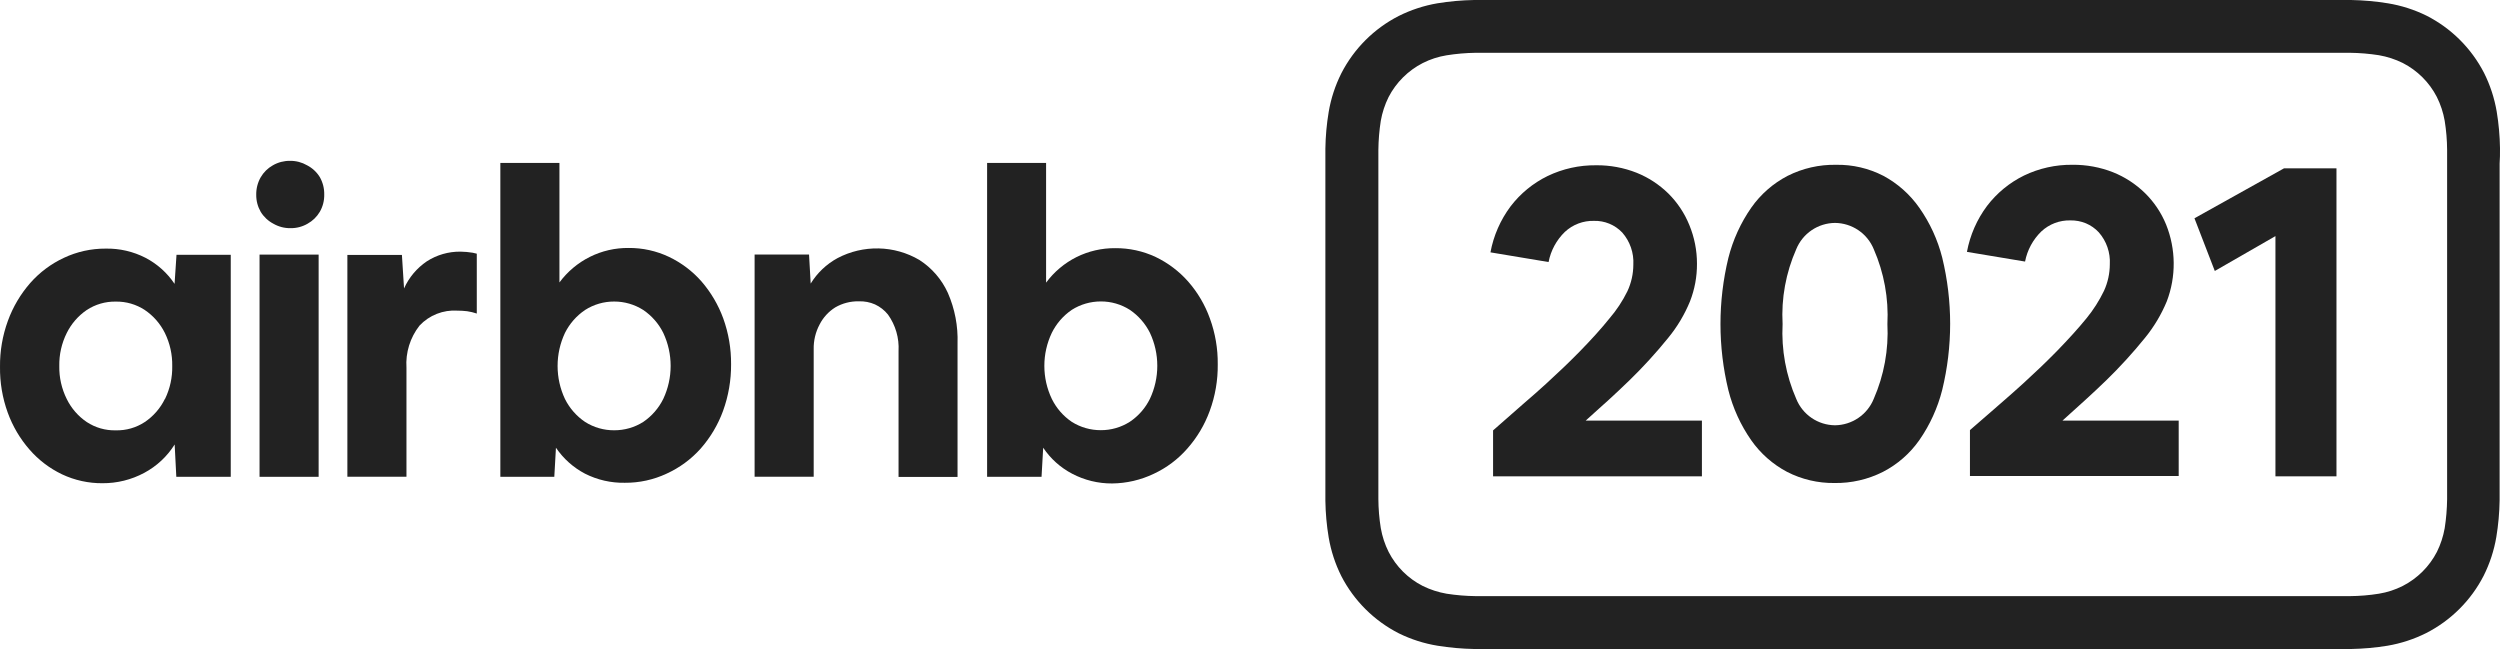<svg width="316" height="83" viewBox="0 0 316 83" fill="none" xmlns="http://www.w3.org/2000/svg">
<path fill-rule="evenodd" clip-rule="evenodd" d="M238.066 22.227C239.87 23.198 241.421 24.577 242.597 26.255C243.941 28.166 244.925 30.308 245.499 32.573C246.833 38.06 246.833 43.787 245.499 49.274C244.923 51.554 243.94 53.711 242.597 55.641C241.412 57.327 239.837 58.7 238.005 59.645C236.108 60.602 234.008 61.085 231.883 61.053C229.798 61.079 227.739 60.596 225.884 59.645C224.072 58.686 222.515 57.309 221.341 55.628C220.009 53.713 219.034 51.573 218.464 49.31C217.136 43.823 217.136 38.097 218.464 32.61C219.039 30.33 220.022 28.173 221.365 26.243C222.551 24.555 224.126 23.177 225.957 22.227C227.854 21.271 229.955 20.792 232.079 20.831C234.16 20.793 236.217 21.273 238.066 22.227ZM234.899 52.824C235.77 52.23 236.446 51.39 236.842 50.413C238.142 47.438 238.733 44.202 238.568 40.96C238.735 37.714 238.144 34.474 236.842 31.495C236.444 30.521 235.766 29.686 234.895 29.096C234.023 28.506 232.997 28.186 231.944 28.177C230.892 28.186 229.865 28.506 228.994 29.096C228.122 29.686 227.445 30.521 227.047 31.495C225.732 34.47 225.14 37.713 225.32 40.96C225.152 44.206 225.744 47.447 227.047 50.425C227.443 51.401 228.12 52.239 228.991 52.831C229.863 53.424 230.89 53.745 231.944 53.755C232.999 53.743 234.027 53.419 234.899 52.824Z" fill="#222222"/>
<path d="M203.246 50.631C204.164 49.786 205.07 48.941 205.952 48.084C207.689 46.395 209.325 44.604 210.849 42.721C211.997 41.325 212.93 39.765 213.616 38.093C214.208 36.579 214.507 34.967 214.498 33.342C214.502 31.662 214.173 29.997 213.531 28.444C212.927 26.953 212.027 25.599 210.886 24.465C209.73 23.33 208.361 22.435 206.858 21.832C205.229 21.191 203.49 20.87 201.74 20.89C199.622 20.867 197.527 21.332 195.618 22.249C193.782 23.146 192.181 24.458 190.94 26.081C189.656 27.798 188.784 29.788 188.394 31.897L195.74 33.122C196.019 31.671 196.737 30.342 197.797 29.314C198.791 28.385 200.11 27.884 201.47 27.918C202.137 27.899 202.8 28.02 203.417 28.273C204.037 28.528 204.597 28.912 205.058 29.399C206.034 30.516 206.535 31.971 206.454 33.452C206.451 34.611 206.196 35.756 205.707 36.807C205.094 38.055 204.325 39.219 203.417 40.272C202.437 41.496 201.18 42.892 199.646 44.46L199.252 44.854L199.25 44.856C198.725 45.384 198.203 45.907 197.675 46.406L197.417 46.65C196.821 47.213 196.16 47.838 195.434 48.5C194.601 49.259 193.622 50.129 192.52 51.071L188.724 54.402V60.205H215.122V53.165H200.429C201.155 52.497 201.895 51.836 202.627 51.183L202.629 51.182C202.835 50.997 203.041 50.814 203.246 50.631Z" fill="#222222"/>
<path d="M263.498 50.632C264.428 49.787 265.334 48.942 266.216 48.085C267.954 46.396 269.589 44.605 271.113 42.722C272.257 41.323 273.189 39.763 273.881 38.094C275.077 34.962 275.046 31.494 273.795 28.384C273.185 26.89 272.277 25.536 271.126 24.405C269.965 23.27 268.592 22.376 267.085 21.772C265.452 21.13 263.71 20.81 261.955 20.829C259.837 20.805 257.742 21.27 255.833 22.189C254.003 23.088 252.406 24.4 251.168 26.021C249.883 27.738 249.012 29.728 248.621 31.837L255.968 33.061C256.246 31.611 256.965 30.282 258.025 29.253C259.019 28.325 260.338 27.824 261.698 27.858C262.369 27.845 263.036 27.97 263.657 28.225C264.274 28.485 264.829 28.873 265.285 29.364C266.262 30.475 266.764 31.926 266.681 33.404C266.678 34.562 266.428 35.706 265.946 36.759C265.348 38.002 264.604 39.169 263.73 40.236C262.734 41.461 261.473 42.857 259.947 44.424C259.814 44.556 259.682 44.689 259.55 44.822C259.025 45.349 258.504 45.871 257.976 46.371L257.72 46.612C257.124 47.176 256.462 47.801 255.735 48.464C254.902 49.224 253.923 50.093 252.833 51.036L249.001 54.366V60.17H275.387V53.166H260.694L263.498 50.632Z" fill="#222222"/>
<path d="M279.951 34.251L277.38 27.59L288.706 21.273H295.33V60.209H287.616V29.843L279.951 34.251Z" fill="#222222"/>
<path fill-rule="evenodd" clip-rule="evenodd" d="M315.584 14.105C315.838 15.635 315.977 17.182 316 18.733V18.735C316 19.444 316 20.117 315.951 20.668V63.253C315.928 64.804 315.789 66.351 315.535 67.881C315.247 69.584 314.706 71.235 313.931 72.779C312.333 75.891 309.797 78.422 306.682 80.015C305.138 80.788 303.487 81.329 301.785 81.619C300.25 81.868 298.699 82.007 297.144 82.035H186.36C184.801 82.006 183.246 81.867 181.707 81.619C180.006 81.342 178.355 80.814 176.809 80.052C173.692 78.464 171.152 75.937 169.549 72.828C168.774 71.284 168.234 69.633 167.945 67.93C167.69 66.4 167.551 64.853 167.528 63.302V18.782C167.551 17.231 167.69 15.684 167.945 14.154C168.233 12.451 168.773 10.8 169.549 9.257C171.147 6.144 173.682 3.613 176.797 2.02C178.342 1.247 179.992 0.707 181.695 0.416C183.23 0.167 184.78 0.028 186.335 0H297.169C298.727 0.029 300.282 0.168 301.821 0.416C303.522 0.694 305.173 1.222 306.719 1.984C309.837 3.571 312.376 6.098 313.98 9.208C314.754 10.752 315.294 12.402 315.584 14.105ZM309.315 18.942C309.307 17.711 309.205 16.483 309.009 15.268C308.827 14.221 308.493 13.207 308.017 12.256C307.065 10.408 305.557 8.905 303.707 7.959C302.755 7.49 301.74 7.16 300.695 6.979C299.479 6.789 298.252 6.687 297.022 6.673H186.519C185.288 6.691 184.061 6.797 182.846 6.991C181.797 7.161 180.781 7.492 179.834 7.971C177.979 8.921 176.467 10.428 175.511 12.281C175.045 13.225 174.715 14.231 174.532 15.268C174.342 16.484 174.24 17.711 174.226 18.942V63.081C174.234 64.312 174.336 65.54 174.532 66.755C174.714 67.802 175.048 68.817 175.524 69.767C176.472 71.617 177.981 73.121 179.834 74.064C180.786 74.533 181.8 74.863 182.846 75.044C184.061 75.234 185.289 75.336 186.519 75.35H297.022C298.252 75.342 299.48 75.24 300.695 75.044C301.743 74.874 302.759 74.543 303.707 74.064C305.562 73.114 307.073 71.607 308.029 69.754C308.496 68.81 308.825 67.804 309.009 66.767C309.198 65.551 309.301 64.324 309.315 63.094V18.942Z" fill="#222222"/>
<path d="M38.816 20.894C38.162 20.516 37.417 20.321 36.661 20.331C35.901 20.32 35.153 20.514 34.494 20.894C33.852 21.251 33.319 21.776 32.951 22.412C32.571 23.079 32.377 23.836 32.388 24.604C32.377 25.364 32.572 26.113 32.951 26.771C33.338 27.411 33.893 27.932 34.555 28.277C35.214 28.657 35.963 28.852 36.722 28.84C37.479 28.851 38.223 28.657 38.877 28.277C39.523 27.92 40.06 27.395 40.432 26.759C40.809 26.1 40.999 25.351 40.983 24.592C40.999 23.825 40.809 23.068 40.432 22.4C40.043 21.759 39.483 21.238 38.816 20.894Z" fill="#222222"/>
<path fill-rule="evenodd" clip-rule="evenodd" d="M18.392 32.587C19.874 33.359 21.137 34.492 22.065 35.881L22.31 32.208H29.167V60.271H22.286L22.077 56.182C21.131 57.693 19.806 58.93 18.233 59.769C16.611 60.64 14.796 61.09 12.956 61.079C11.187 61.093 9.437 60.708 7.838 59.953C6.266 59.201 4.865 58.135 3.724 56.818C2.53 55.45 1.6 53.873 0.981 52.166C0.308 50.31 -0.024 48.348 0.001 46.374C-0.021 44.383 0.32 42.404 1.005 40.534C1.643 38.786 2.598 37.172 3.822 35.771C5.007 34.427 6.458 33.343 8.082 32.587C9.733 31.811 11.536 31.414 13.36 31.424C15.107 31.389 16.837 31.789 18.392 32.587ZM18.306 53.341C19.392 52.609 20.266 51.604 20.841 50.427L20.865 50.415C21.489 49.122 21.8 47.7 21.771 46.264C21.796 44.818 21.477 43.387 20.841 42.089C20.262 40.918 19.389 39.918 18.306 39.187C17.217 38.47 15.937 38.098 14.633 38.122C13.329 38.099 12.049 38.47 10.96 39.187C9.884 39.922 9.015 40.921 8.438 42.089C7.792 43.384 7.468 44.817 7.495 46.264C7.468 47.711 7.792 49.144 8.438 50.439C9.012 51.609 9.881 52.609 10.96 53.341C12.048 54.059 13.33 54.427 14.633 54.394C15.936 54.428 17.219 54.06 18.306 53.341Z" fill="#222222"/>
<path d="M40.275 32.181H32.806V60.269H40.275V32.181Z" fill="#222222"/>
<path d="M53.948 33.033C55.218 32.215 56.7 31.789 58.209 31.808C58.722 31.815 59.234 31.86 59.74 31.943L60.266 32.065V39.632C59.868 39.497 59.458 39.399 59.042 39.338C58.636 39.29 58.227 39.266 57.817 39.265C56.93 39.206 56.04 39.345 55.212 39.671C54.385 39.997 53.639 40.502 53.03 41.151C51.84 42.665 51.251 44.566 51.377 46.489V60.263H43.908V32.224H50.802L51.071 36.461C51.691 35.072 52.688 33.885 53.948 33.033Z" fill="#222222"/>
<path fill-rule="evenodd" clip-rule="evenodd" d="M88.675 35.58C87.528 34.275 86.129 33.217 84.561 32.47C82.966 31.713 81.221 31.328 79.455 31.343C77.757 31.325 76.078 31.711 74.558 32.47C73.039 33.229 71.722 34.337 70.713 35.702V20.593H63.244V60.264H70.064L70.272 56.591C71.207 57.971 72.469 59.098 73.945 59.872C75.504 60.661 77.231 61.056 78.978 61.023C80.801 61.037 82.603 60.644 84.255 59.872C85.896 59.125 87.363 58.045 88.565 56.701C89.795 55.302 90.754 53.687 91.393 51.938C92.079 50.047 92.424 48.048 92.409 46.036C92.424 44.062 92.088 42.101 91.418 40.245C90.794 38.536 89.864 36.956 88.675 35.58ZM83.839 50.42C83.26 51.594 82.387 52.598 81.304 53.334C80.206 54.029 78.931 54.394 77.631 54.387C76.331 54.396 75.055 54.031 73.958 53.334C72.872 52.603 71.995 51.603 71.411 50.432C70.797 49.126 70.479 47.7 70.48 46.257C70.479 44.813 70.797 43.388 71.411 42.081C71.995 40.91 72.872 39.91 73.958 39.179C75.054 38.479 76.33 38.109 77.631 38.114C78.932 38.111 80.207 38.481 81.304 39.179C82.386 39.911 83.26 40.911 83.839 42.081C84.453 43.388 84.77 44.813 84.769 46.257C84.769 47.696 84.451 49.117 83.839 50.42Z" fill="#222222"/>
<path d="M111.066 31.401C112.877 31.439 114.648 31.941 116.209 32.858C117.785 33.87 119.035 35.316 119.809 37.021C120.69 39.034 121.108 41.218 121.033 43.413V60.285H113.577V44.368C113.669 42.726 113.198 41.102 112.242 39.764C111.802 39.214 111.24 38.774 110.601 38.478C109.958 38.195 109.259 38.061 108.556 38.087C107.509 38.065 106.475 38.331 105.569 38.858C104.73 39.386 104.049 40.131 103.598 41.013C103.084 41.977 102.827 43.056 102.851 44.148V60.261H95.382V32.173H102.263L102.471 35.846C103.299 34.493 104.469 33.383 105.863 32.626C107.465 31.782 109.256 31.361 111.066 31.401Z" fill="#222222"/>
<path fill-rule="evenodd" clip-rule="evenodd" d="M150.188 35.592C149.039 34.29 147.64 33.233 146.074 32.482C144.477 31.735 142.732 31.354 140.968 31.368C139.27 31.353 137.592 31.739 136.071 32.494C134.553 33.254 133.236 34.362 132.226 35.727V20.593H124.77V60.264H131.651L131.859 56.591C132.787 57.98 134.05 59.112 135.532 59.884C137.084 60.698 138.812 61.119 140.564 61.109C142.392 61.092 144.194 60.674 145.842 59.884C147.46 59.129 148.903 58.045 150.078 56.701C151.309 55.308 152.269 53.697 152.906 51.95C153.602 50.061 153.947 48.061 153.923 46.048C153.945 44.074 153.609 42.112 152.931 40.257C152.318 38.543 151.388 36.961 150.188 35.592ZM145.352 50.407C144.777 51.581 143.903 52.581 142.817 53.309C141.721 54.01 140.445 54.38 139.144 54.374C137.844 54.38 136.57 54.015 135.471 53.321C134.392 52.59 133.523 51.589 132.949 50.42C132.327 49.116 132.005 47.689 132.006 46.244C132.005 44.8 132.327 43.373 132.949 42.069C133.526 40.901 134.395 39.902 135.471 39.167C136.569 38.47 137.843 38.101 139.144 38.102C140.445 38.097 141.721 38.467 142.817 39.167C143.897 39.901 144.77 40.901 145.352 42.069C145.966 43.375 146.284 44.801 146.282 46.244C146.282 47.684 145.964 49.105 145.352 50.407Z" fill="#222222"/>
</svg>
